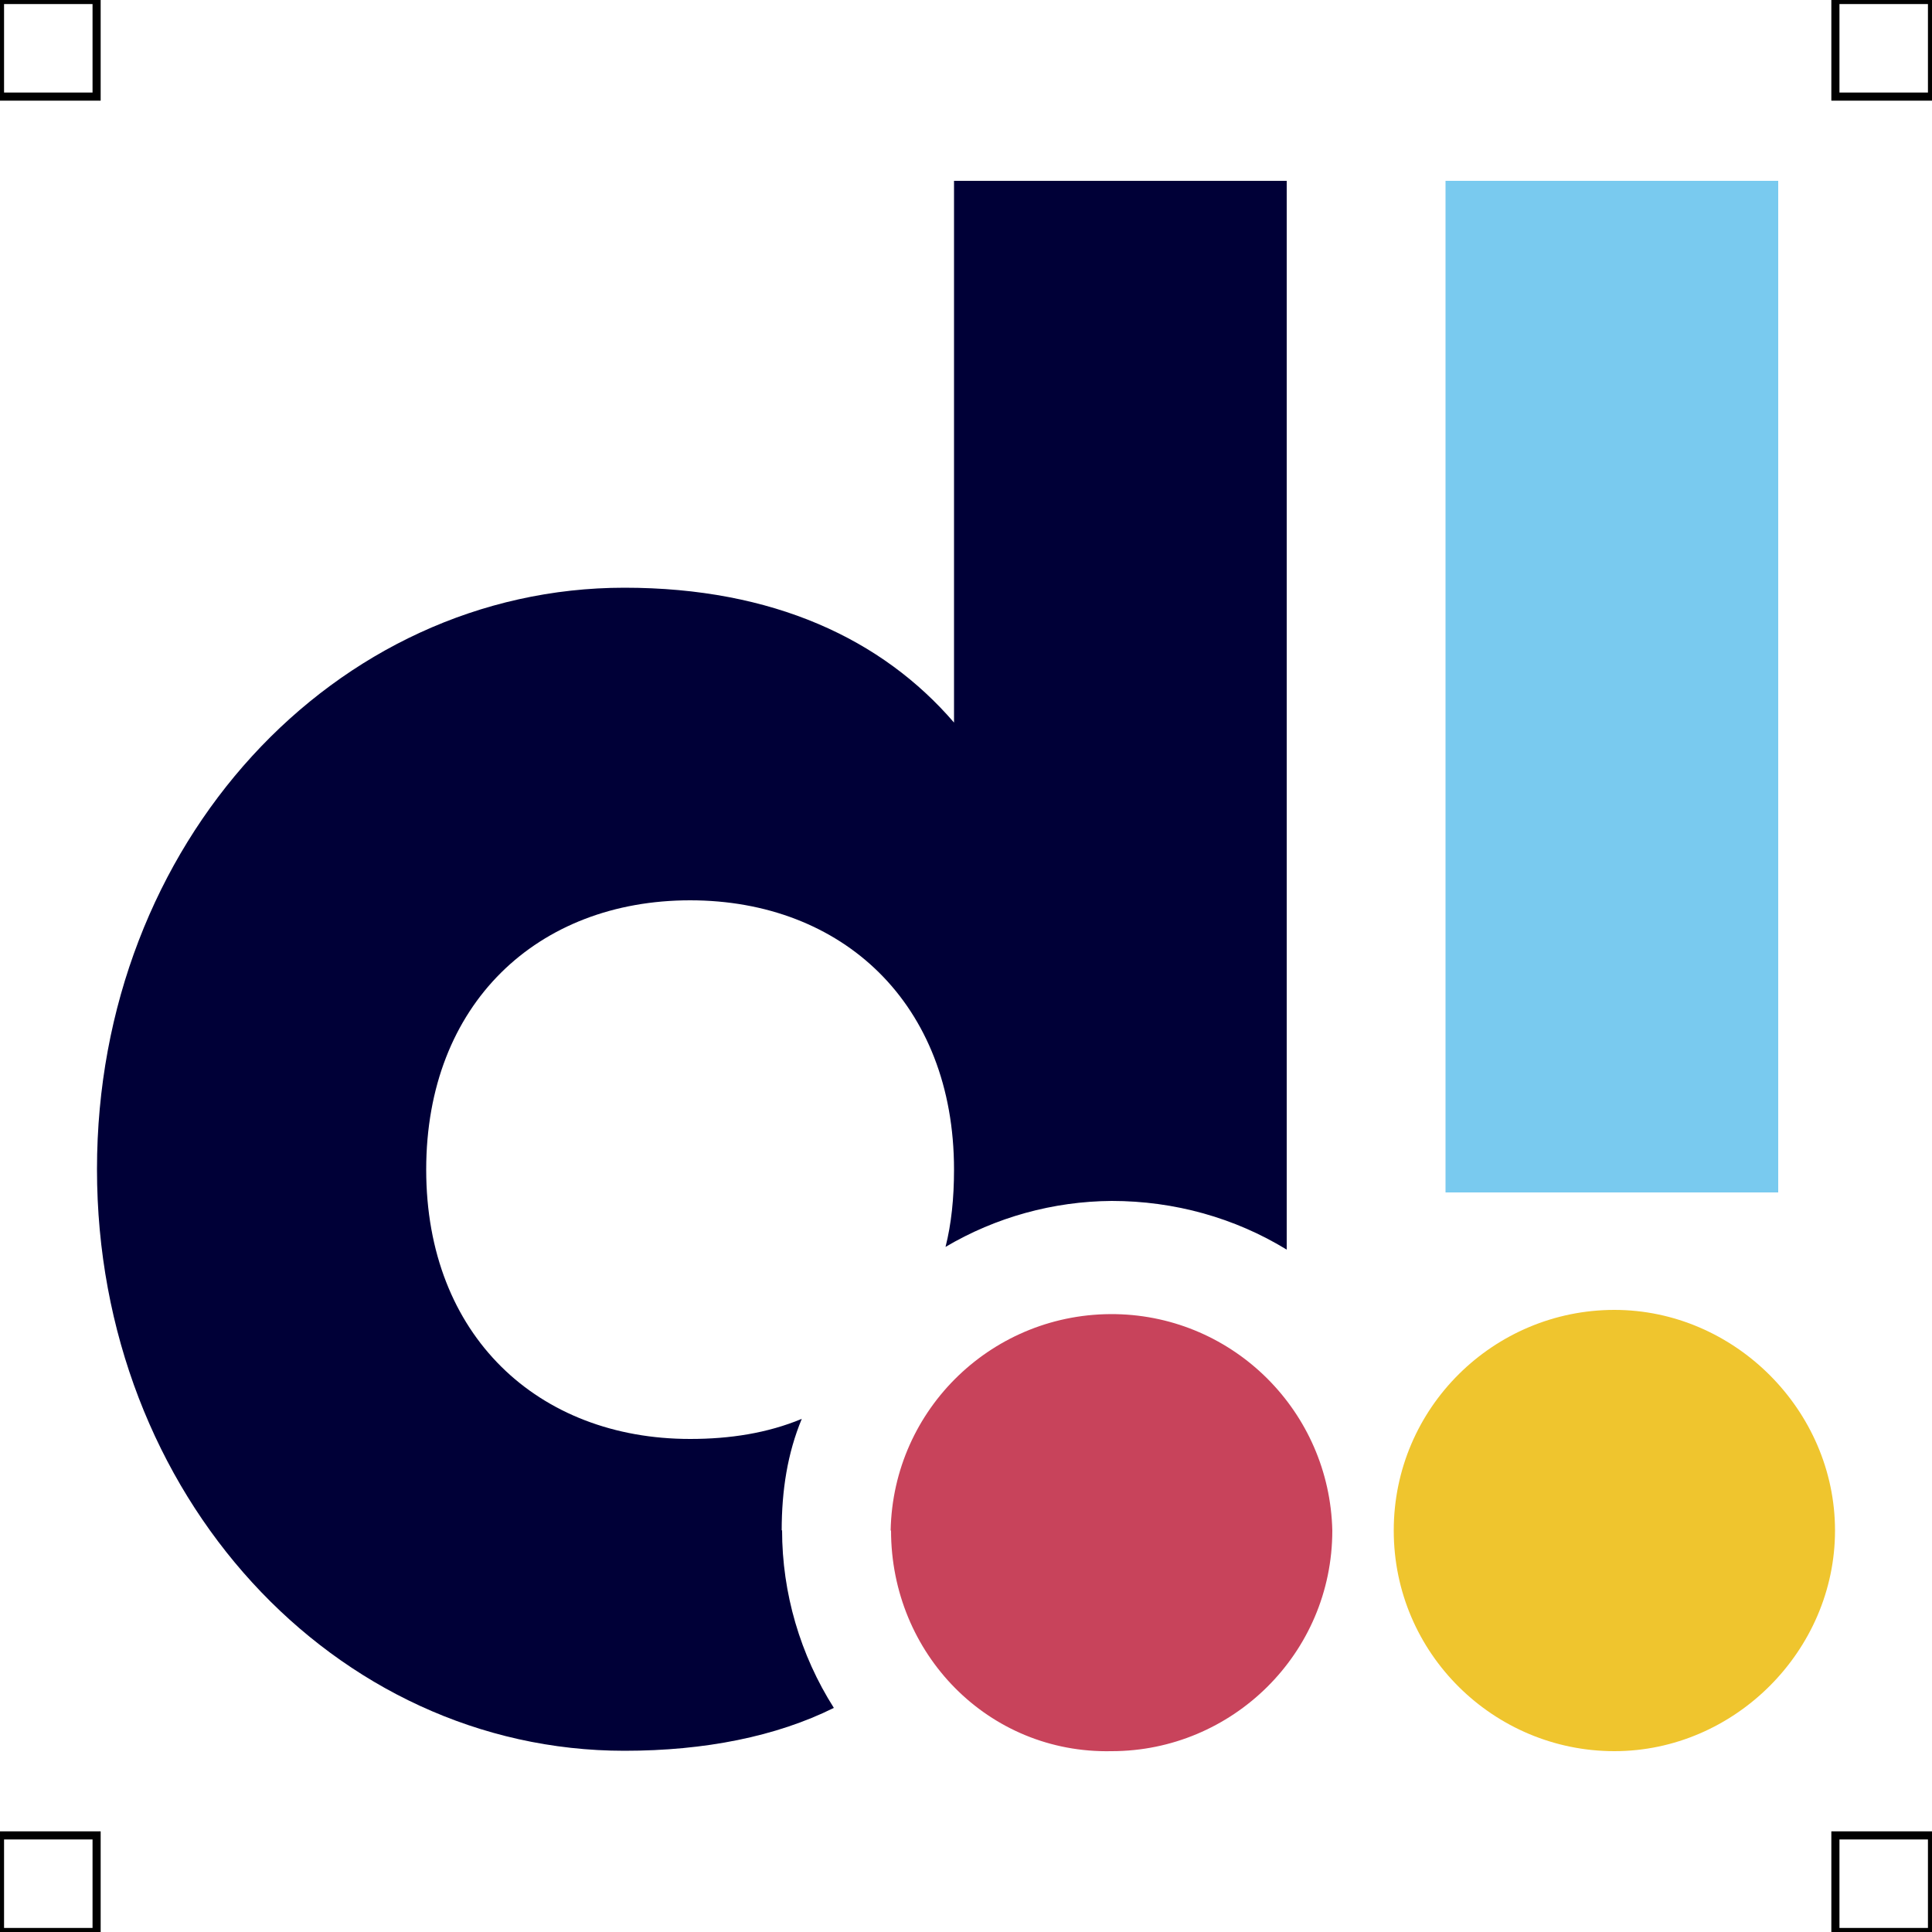 <?xml version="1.0" encoding="UTF-8"?>
<svg xmlns="http://www.w3.org/2000/svg" viewBox="0 0 50 50">
  <defs>
    <style>
      .cls-1 {
        fill: #79caef;
      }

      .cls-1, .cls-2, .cls-3, .cls-4 {
        fill-rule: evenodd;
        stroke-width: 0px;
      }

      .cls-5 {
        fill: none;
        stroke: #000;
        stroke-miterlimit: 10;
        stroke-width: .21px;
      }

      .cls-2 {
        fill: #efc52e;
      }

      .cls-3 {
        fill: #000037;
      }

      .cls-4 {
        fill: #c8435b;
      }
    </style>
  </defs>
  <g id="iconos">
    <path class="cls-4" d="m23.05,39.61c.06-3.16,2.67-5.66,5.83-5.6,3.06.06,5.53,2.53,5.6,5.6,0,3.19-2.6,5.71-5.71,5.71-3.19.07-5.71-2.52-5.71-5.71h0Z"/>
    <path class="cls-2" d="m36.07,39.61c0-3.19,2.6-5.71,5.71-5.71s5.71,2.6,5.71,5.71-2.6,5.71-5.71,5.71-5.71-2.52-5.71-5.71h0Z"/>
    <path class="cls-1" d="m37.41,4.68h8.61v26.18h-8.61V4.68Z"/>
    <path class="cls-3" d="m20.23,39.61c0-1.04.15-2,.52-2.89-.89.37-1.86.52-2.89.52-3.93,0-6.83-2.67-6.83-6.97s2.89-6.97,6.83-6.97,6.83,2.67,6.83,6.97c0,.74-.07,1.41-.22,2,1.3-.77,2.79-1.18,4.3-1.19,1.63,0,3.19.44,4.53,1.26V4.68h-8.61v14.02c-1.85-2.15-4.67-3.49-8.53-3.49-7.49,0-13.65,6.6-13.65,15.05s6.16,15.05,13.65,15.05c2.08,0,3.93-.37,5.42-1.11-.87-1.37-1.34-2.97-1.34-4.6Z"/>
  </g>
  <g id="guias">
    <g>
      <rect class="cls-5" x="47.5" y="47.5" width="2.5" height="2.5"/>
      <rect class="cls-5" x="47.5" width="2.5" height="2.5"/>
      <rect class="cls-5" y="47.5" width="2.5" height="2.5"/>
      <rect class="cls-5" width="2.5" height="2.5"/>
    </g>
  </g>
</svg>